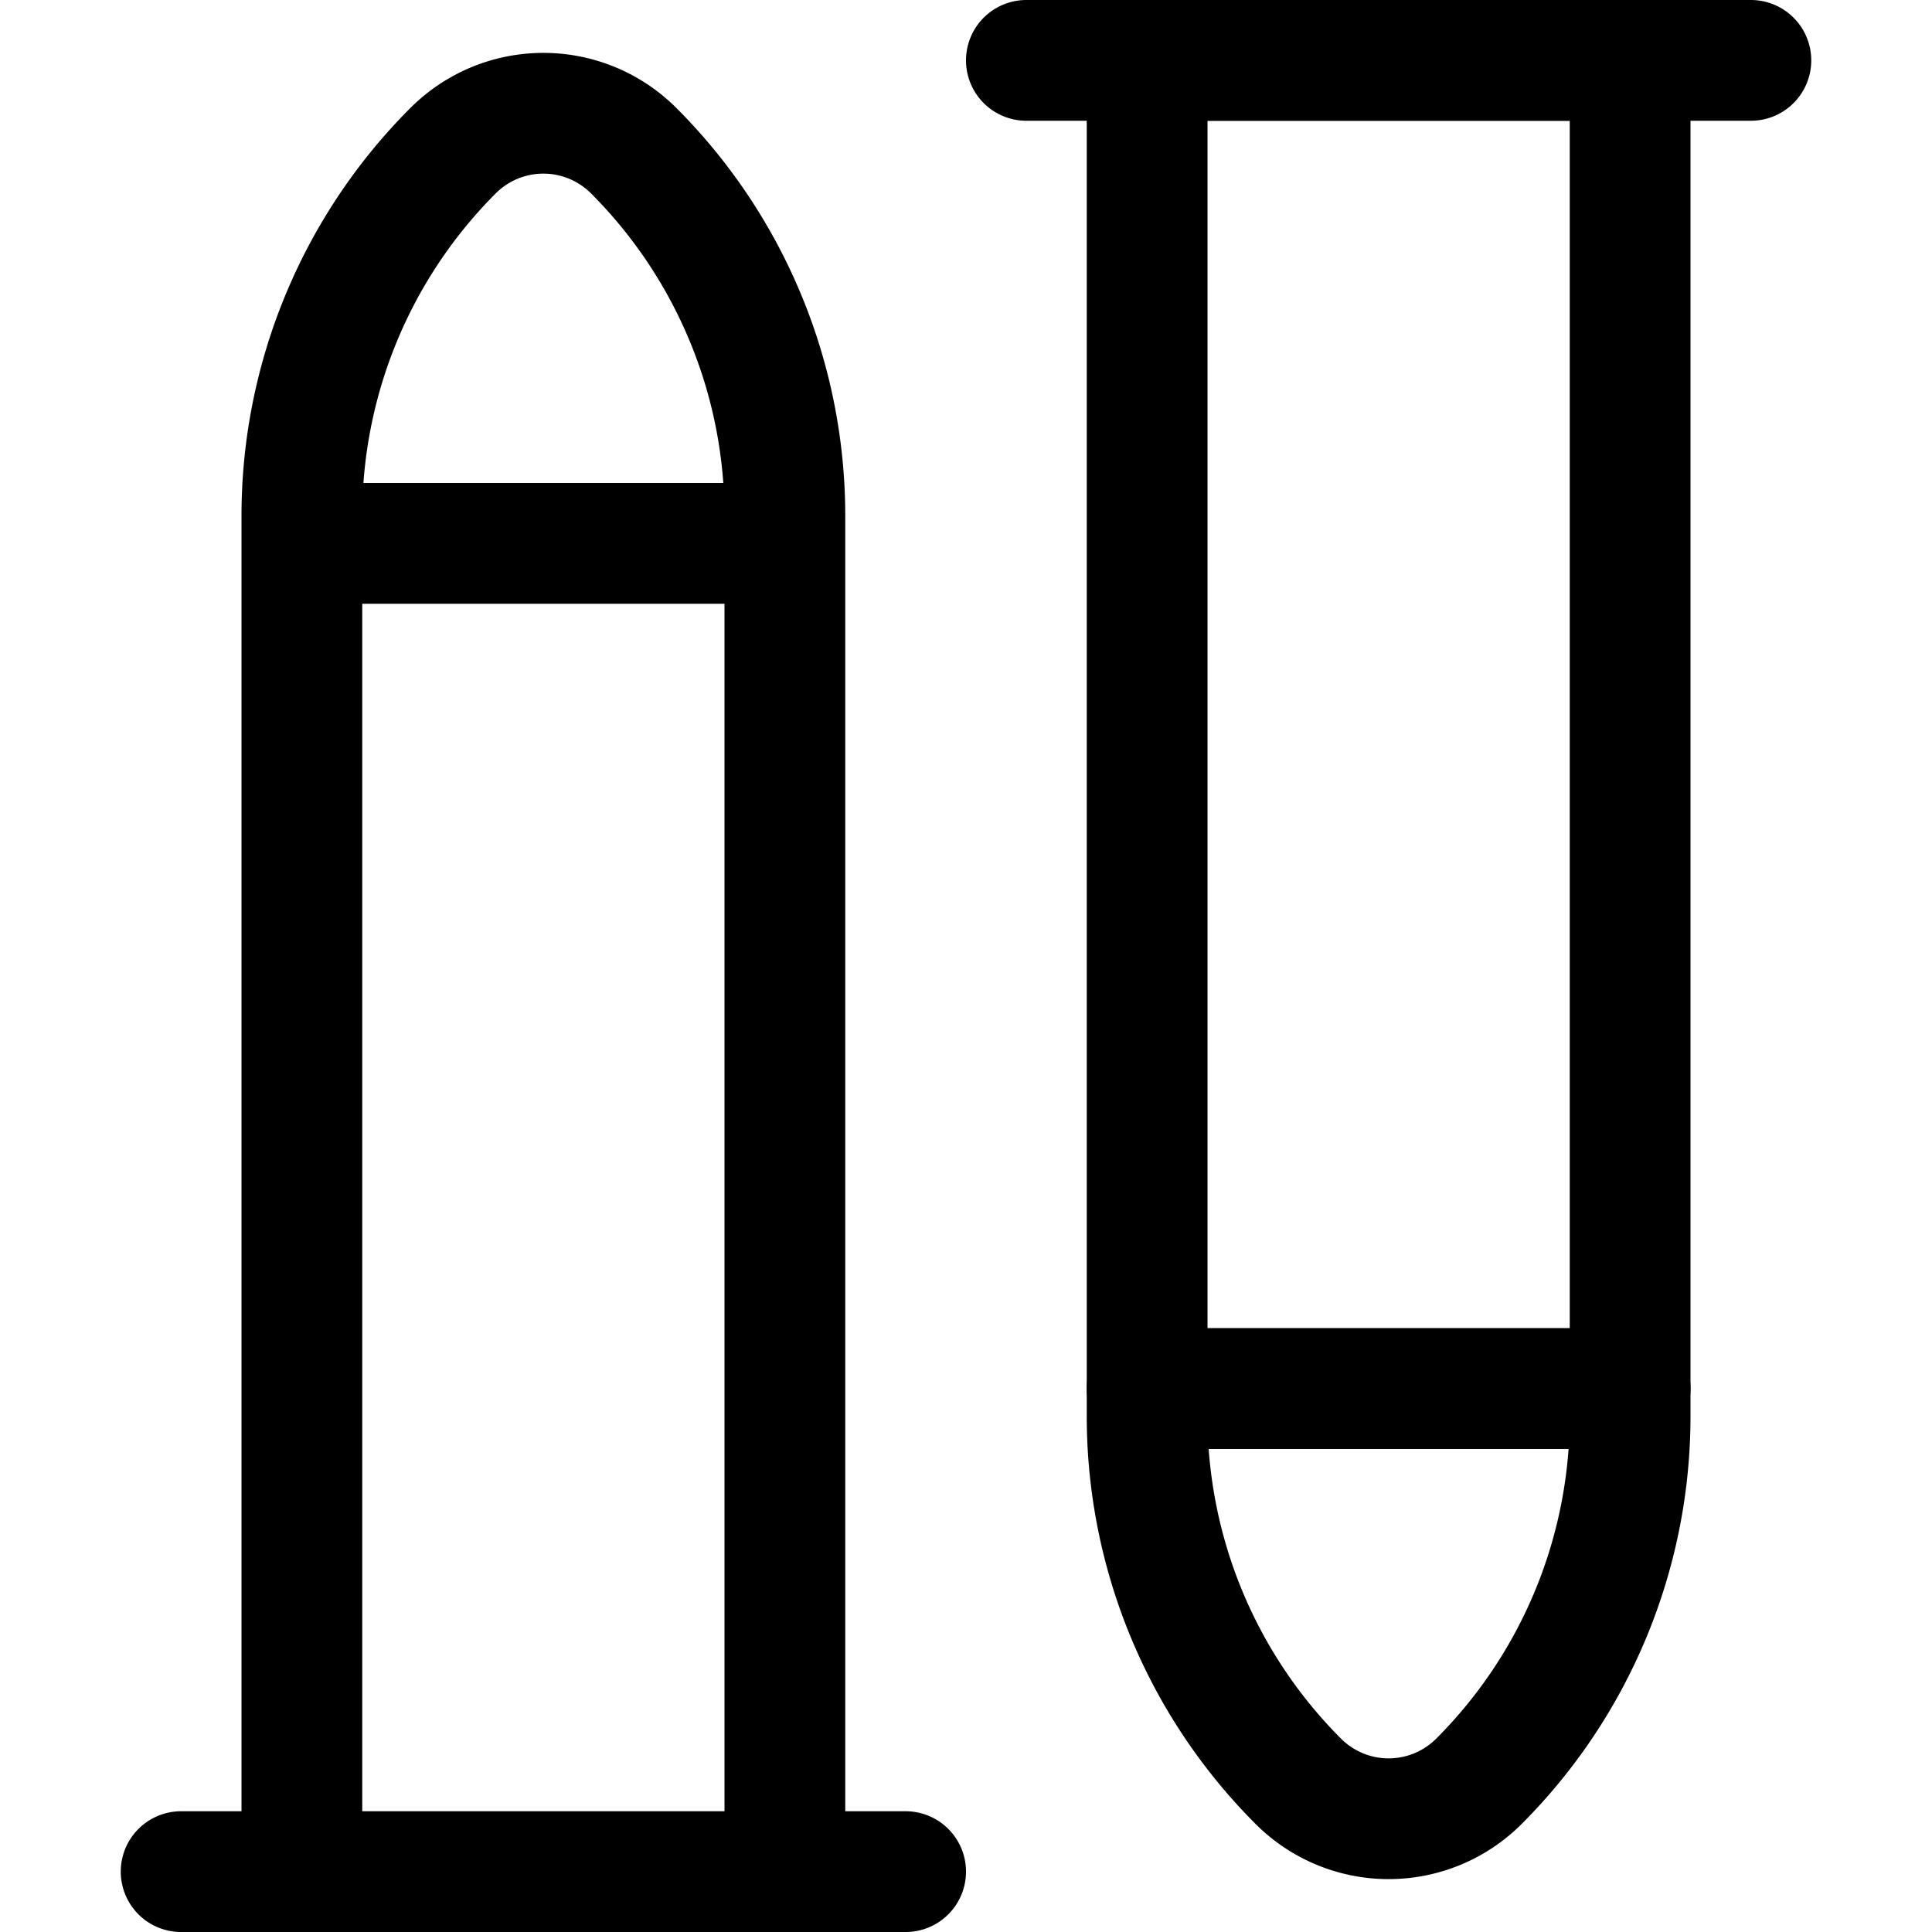 <svg xmlns="http://www.w3.org/2000/svg" width="24" height="24" viewBox="0 0 24 24"><defs><style>.a{fill:none;stroke:#000;stroke-linecap:round;stroke-linejoin:round;stroke-width:1.5px}</style></defs><path d="M3.75 6.75h6v16.5h-6zm0 0v-.343a6.416 6.416 0 0 1 1.879-4.536 1.586 1.586 0 0 1 2.242 0A6.416 6.416 0 0 1 9.75 6.407v.343zm-1.5 16.5h9m9-6h-6V.75h6z" class="a"/><path d="M20.25 17.25v.343a6.416 6.416 0 0 1-1.879 4.536 1.586 1.586 0 0 1-2.242 0 6.416 6.416 0 0 1-1.879-4.536v-.343zm1.5-16.5h-9" class="a"/></svg>